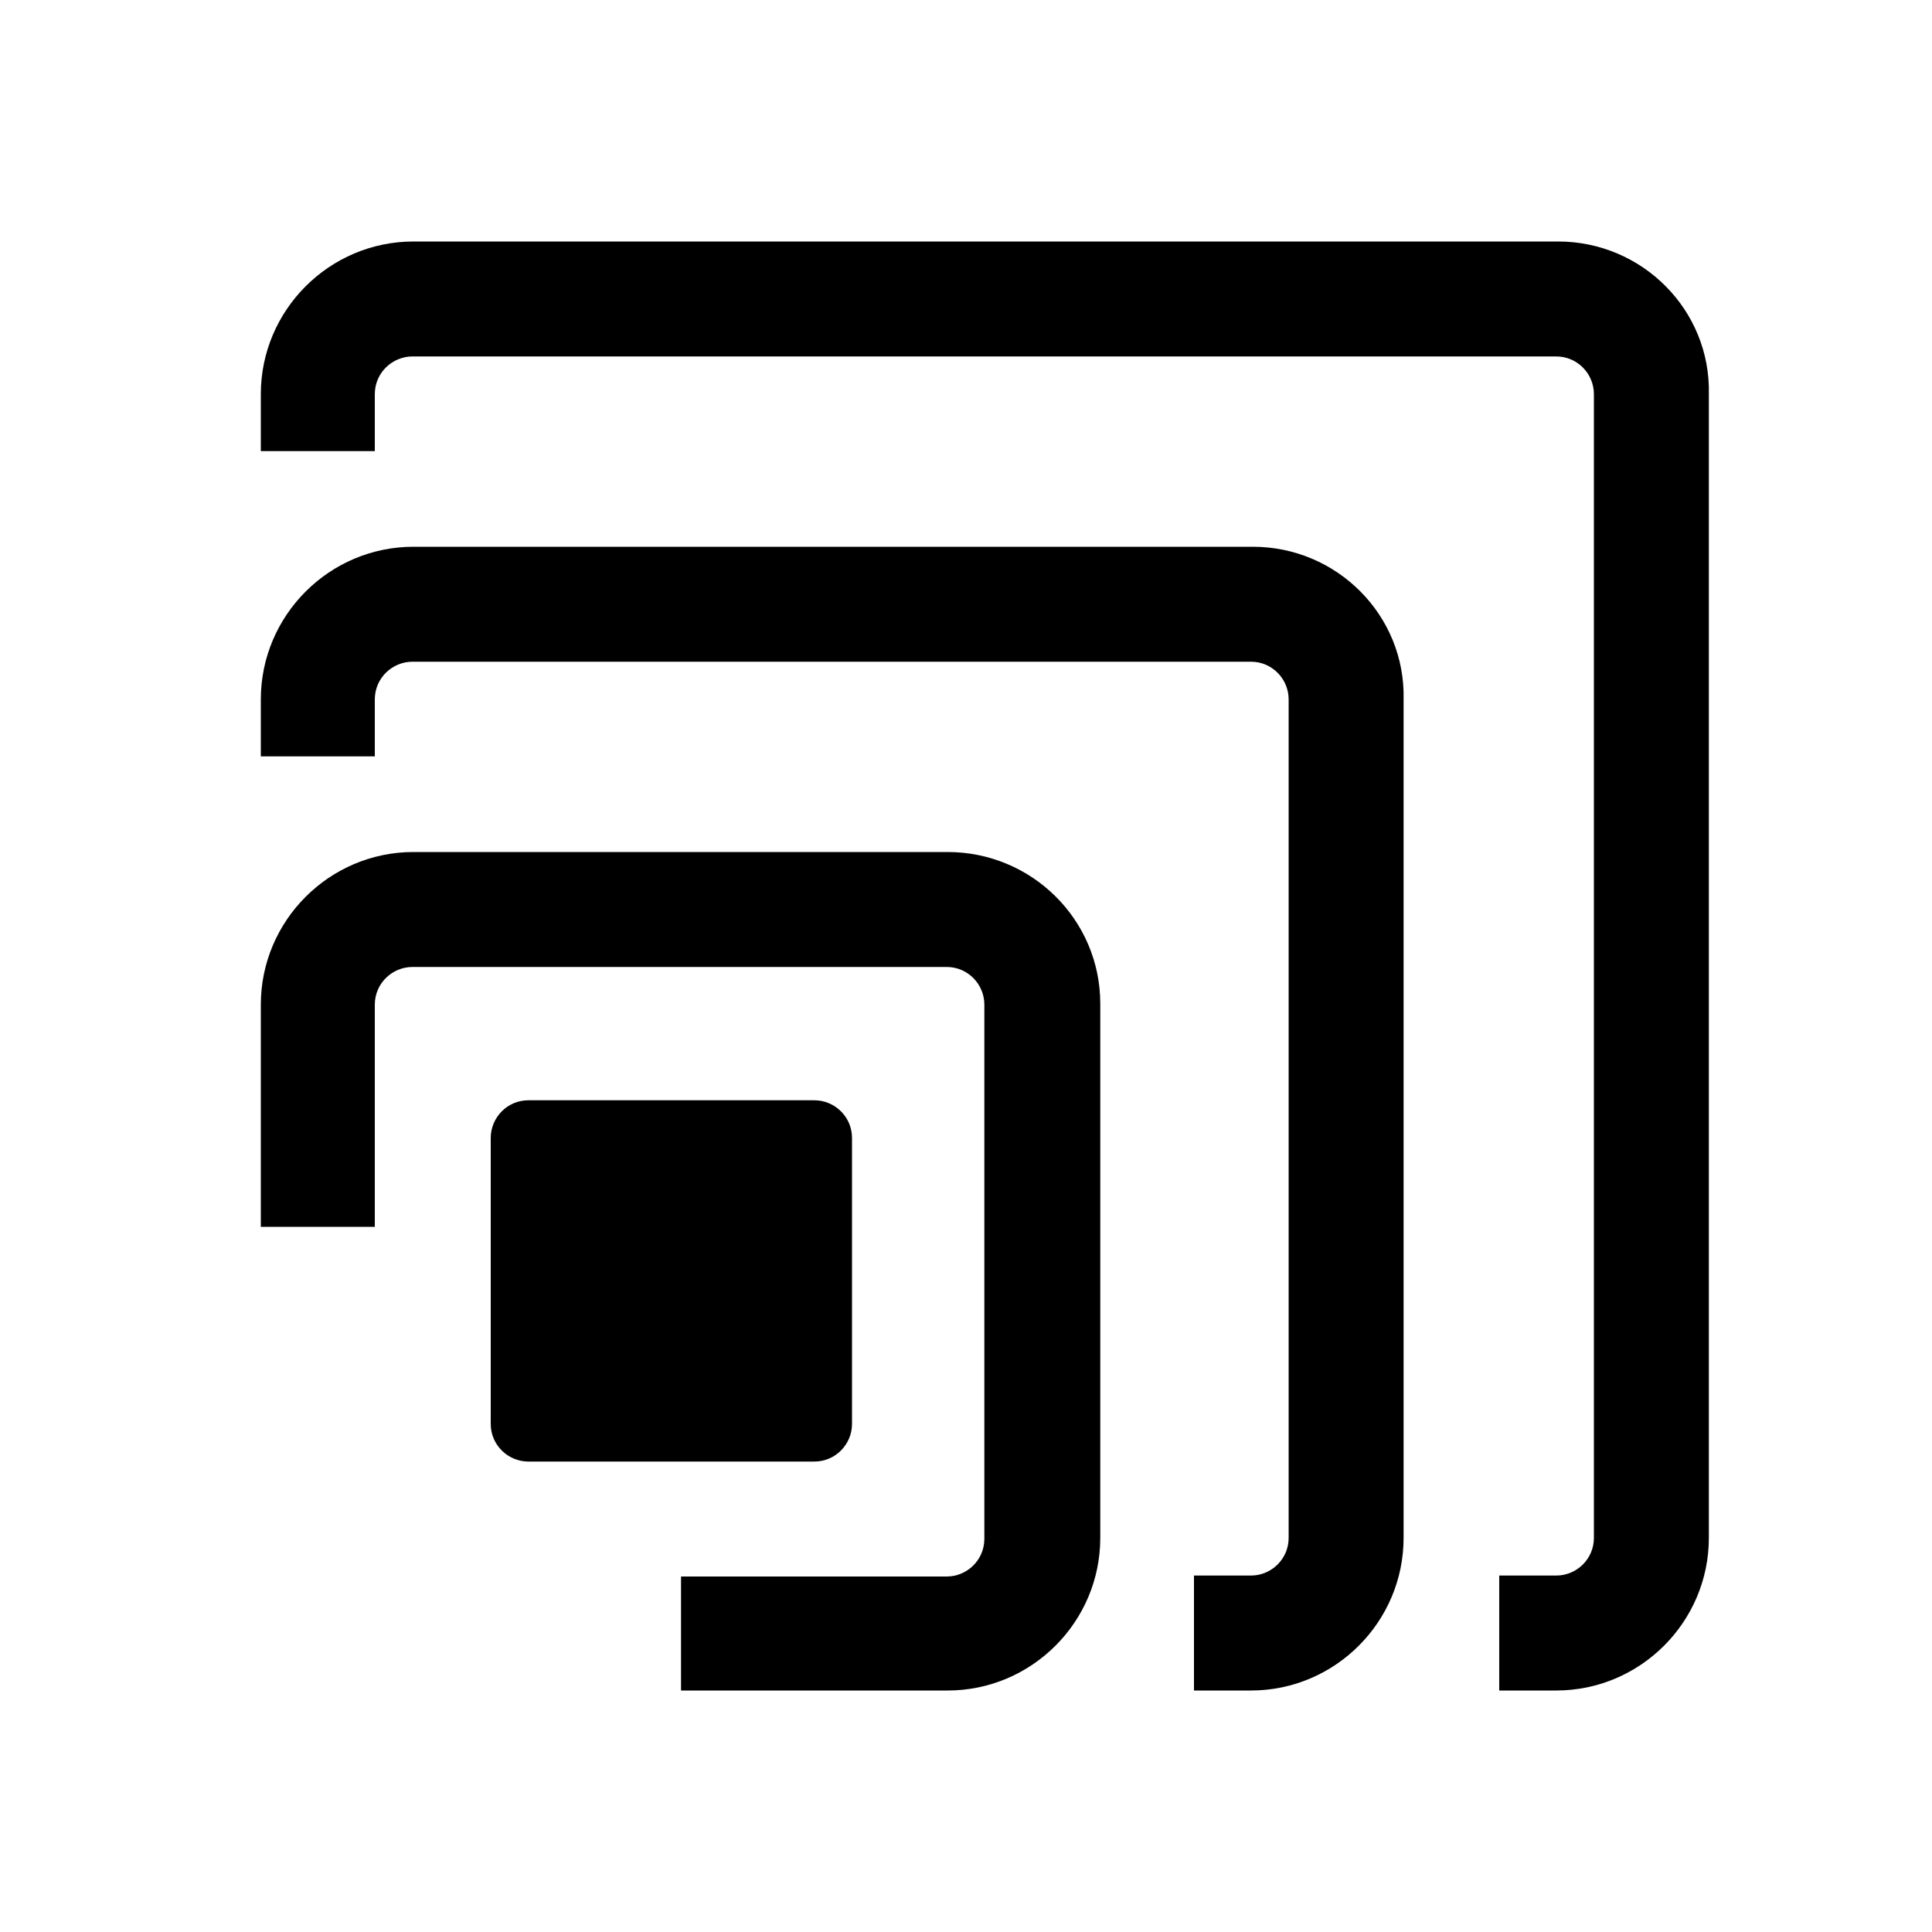 <?xml version="1.0" standalone="no"?><!DOCTYPE svg PUBLIC "-//W3C//DTD SVG 1.1//EN" "http://www.w3.org/Graphics/SVG/1.1/DTD/svg11.dtd"><svg t="1582790084734" class="icon" viewBox="0 0 1024 1024" version="1.1" xmlns="http://www.w3.org/2000/svg" p-id="12571" xmlns:xlink="http://www.w3.org/1999/xlink" width="200" height="200"><defs><style type="text/css"></style></defs><path d="M451.584 754.688v-151.552c0-11.264-9.216-19.968-19.968-19.968H280.064c-11.264 0-19.968 9.216-19.968 19.968v151.552c0 11.264 9.216 19.968 19.968 19.968h151.552c11.264 0 19.968-9.216 19.968-19.968z" p-id="12572"></path><path d="M502.272 451.584H219.136C174.592 451.584 138.24 487.936 138.24 532.48v117.76h60.416v-117.76c0-11.264 9.216-19.968 19.968-19.968H501.76c11.264 0 19.968 9.216 19.968 19.968v283.136c0 11.264-9.216 19.968-19.968 19.968H360.96V896h141.312c44.544 0 80.896-36.352 80.896-80.896v-283.136c0-44.544-36.352-80.384-80.896-80.384z" p-id="12573"></path><path d="M664.064 289.792H219.136c-44.544 0-80.896 36.352-80.896 80.896v30.208h60.416v-30.208c0-11.264 9.216-19.968 19.968-19.968h444.416c11.264 0 19.968 9.216 19.968 19.968v444.416c0 11.264-9.216 19.968-19.968 19.968h-30.208V896h30.208c44.544 0 80.896-36.352 80.896-80.896V370.688c1.024-44.544-35.328-80.896-79.872-80.896z" p-id="12574"></path><path d="M825.856 128H219.136C174.592 128 138.24 164.352 138.24 208.896v30.208h60.416v-30.208c0-11.264 9.216-19.968 19.968-19.968h606.208c11.264 0 19.968 9.216 19.968 19.968v606.208c0 11.264-9.216 19.968-19.968 19.968h-30.208V896h30.208c44.544 0 80.896-36.352 80.896-80.896V208.896c1.024-44.544-35.328-80.896-79.872-80.896z" p-id="12575"></path></svg>
